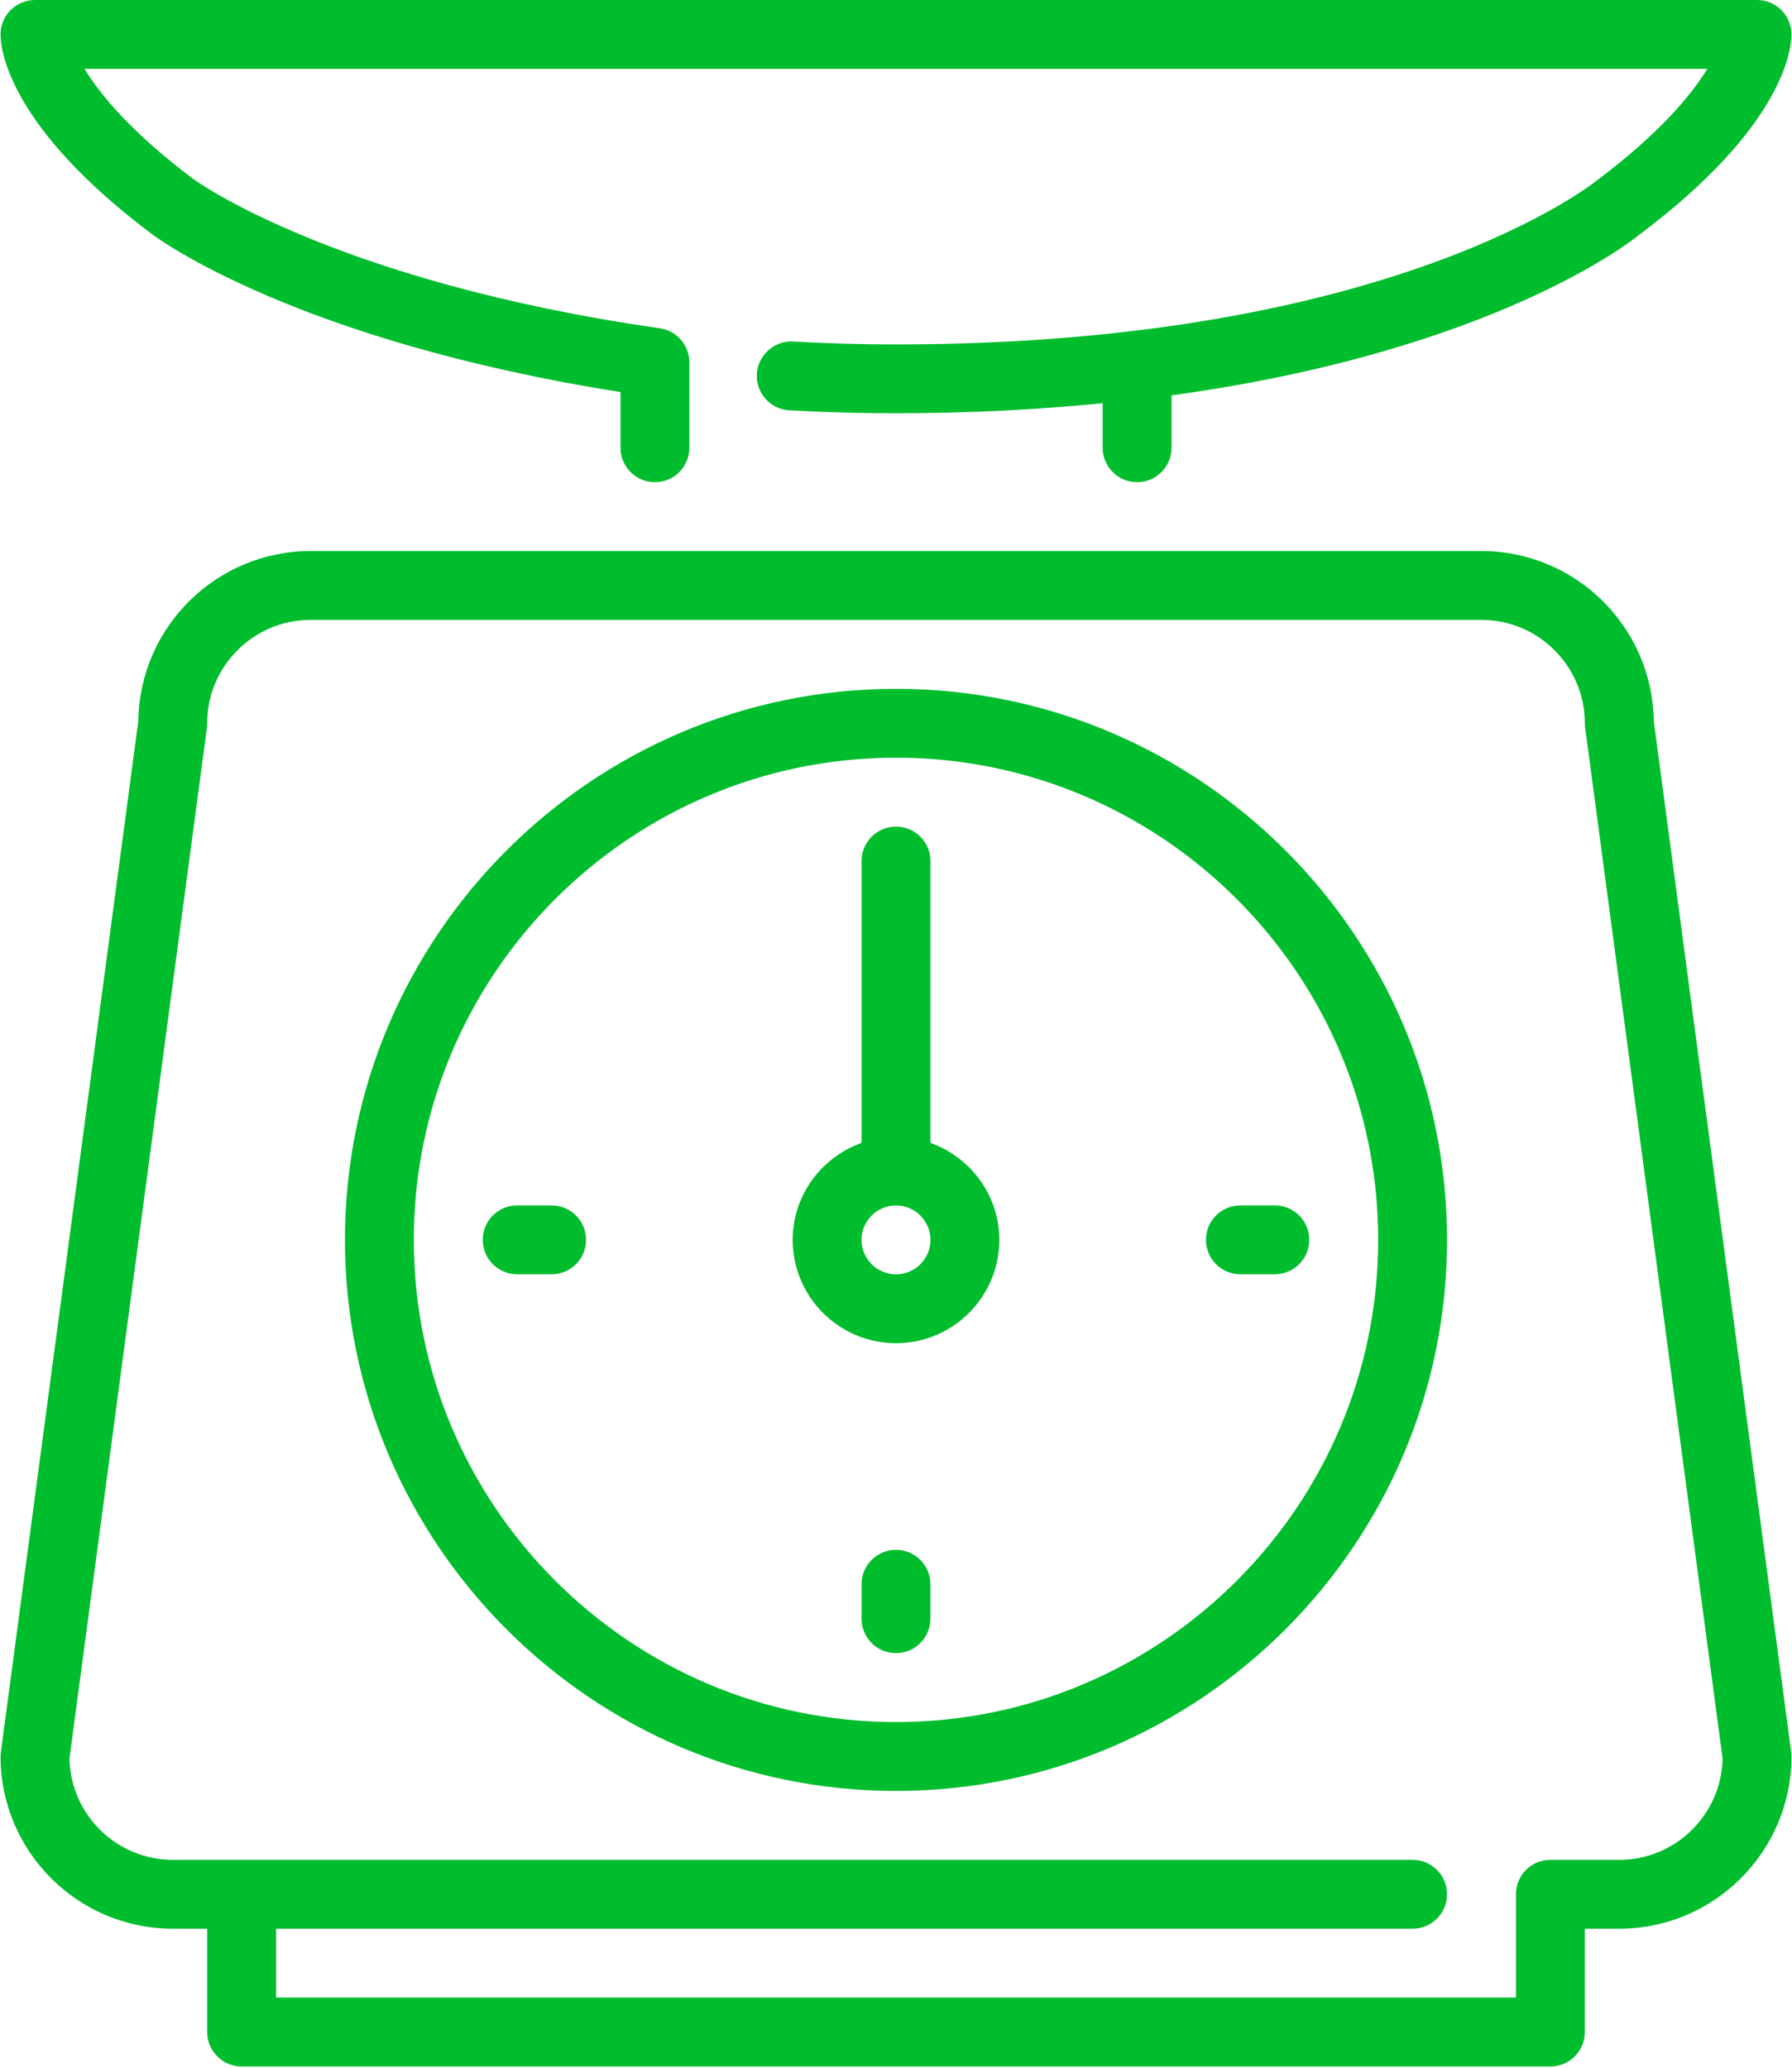 <?xml version="1.0" encoding="utf-8" ?>
<svg xmlns="http://www.w3.org/2000/svg" xmlns:xlink="http://www.w3.org/1999/xlink" width="26" height="30">
	<defs>
		<clipPath id="clip_0">
			<rect x="-928" y="-394" width="1366" height="6477" clip-rule="evenodd"/>
		</clipPath>
	</defs>
	<g clip-path="url(#clip_0)">
		<path fill="rgb(0,189,45)" stroke="none" transform="translate(12.5 22.486)" d="M0.5 0C0.223 0 0 0.224 0 0.5L0 0.999C0 1.275 0.223 1.499 0.5 1.499C0.776 1.499 0.999 1.275 0.999 0.999L0.999 0.5C0.999 0.224 0.776 0 0.5 0Z"/>
	</g>
	<defs>
		<clipPath id="clip_1">
			<rect x="-928" y="-394" width="1366" height="6477" clip-rule="evenodd"/>
		</clipPath>
	</defs>
	<g clip-path="url(#clip_1)">
		<path fill="rgb(0,189,45)" stroke="none" transform="translate(7.004 17.489)" d="M0.999 0L0.5 0C0.223 0 0 0.224 0 0.5C0 0.775 0.223 0.999 0.5 0.999L0.999 0.999C1.276 0.999 1.499 0.775 1.499 0.5C1.499 0.224 1.276 0 0.999 0Z"/>
	</g>
	<defs>
		<clipPath id="clip_2">
			<rect x="-928" y="-394" width="1366" height="6477" clip-rule="evenodd"/>
		</clipPath>
	</defs>
	<g clip-path="url(#clip_2)">
		<path fill="rgb(0,189,45)" stroke="none" transform="translate(0.008 6.10352e-05)" d="M2.197 3.397C2.282 3.461 4.286 4.943 8.995 5.688L8.995 6.496C8.995 6.772 9.218 6.996 9.494 6.996C9.771 6.996 9.994 6.772 9.994 6.496L9.994 5.258C9.994 5.009 9.811 4.799 9.566 4.763C4.838 4.084 2.818 2.613 2.798 2.598C1.894 1.92 1.443 1.367 1.218 0.999L24.763 0.999C24.536 1.372 24.079 1.928 23.166 2.614C23.138 2.638 20.223 4.997 12.992 4.997C12.486 4.997 11.985 4.983 11.501 4.955C11.23 4.939 10.989 5.15 10.973 5.425C10.957 5.701 11.168 5.937 11.443 5.953C11.946 5.982 12.467 5.996 12.992 5.996C14.087 5.996 15.078 5.94 15.99 5.85L15.99 6.496C15.99 6.772 16.214 6.996 16.49 6.996C16.766 6.996 16.99 6.772 16.99 6.496L16.99 5.736C21.687 5.092 23.699 3.471 23.786 3.398C25.878 1.828 25.984 0.708 25.984 0.5C25.984 0.224 25.761 0 25.485 0L0.5 0C0.223 0 2.42251e-08 0.224 2.42251e-08 0.5C-5.85343e-05 0.708 0.106 1.828 2.197 3.397Z"/>
	</g>
	<defs>
		<clipPath id="clip_3">
			<rect x="-928" y="-394" width="1366" height="6477" clip-rule="evenodd"/>
		</clipPath>
	</defs>
	<g clip-path="url(#clip_3)">
		<path fill="rgb(0,189,45)" stroke="none" transform="translate(11.501 11.993)" d="M1.999 0.5L1.999 4.589C2.579 4.797 2.998 5.346 2.998 5.996C2.998 6.823 2.326 7.495 1.499 7.495C0.673 7.495 0 6.823 0 5.996C0 5.346 0.419 4.797 0.999 4.589L0.999 0.5C0.999 0.224 1.223 0 1.499 0C1.775 0 1.999 0.224 1.999 0.5ZM0.999 5.996C0.999 6.272 1.223 6.496 1.499 6.496C1.775 6.496 1.999 6.272 1.999 5.996C1.999 5.721 1.775 5.497 1.499 5.497C1.223 5.497 0.999 5.721 0.999 5.996Z" fill-rule="evenodd"/>
	</g>
	<defs>
		<clipPath id="clip_4">
			<rect x="-928" y="-394" width="1366" height="6477" clip-rule="evenodd"/>
		</clipPath>
	</defs>
	<g clip-path="url(#clip_4)">
		<path fill="rgb(0,189,45)" stroke="none" transform="translate(17.497 17.489)" d="M0 0.5C0 0.775 0.223 0.999 0.5 0.999L0.999 0.999C1.276 0.999 1.499 0.775 1.499 0.5C1.499 0.224 1.276 0 0.999 0L0.5 0C0.223 0 0 0.224 0 0.5Z"/>
	</g>
	<defs>
		<clipPath id="clip_5">
			<rect x="-928" y="-394" width="1366" height="6477" clip-rule="evenodd"/>
		</clipPath>
	</defs>
	<g clip-path="url(#clip_5)">
		<path fill="rgb(0,189,45)" stroke="none" transform="translate(0.008 7.995)" d="M21.487 0C22.853 0 23.967 1.102 23.986 2.463L25.98 17.424C25.983 17.445 25.984 17.468 25.984 17.489C25.984 18.867 24.863 19.988 23.486 19.988L22.986 19.988L22.986 21.487C22.986 21.763 22.763 21.987 22.486 21.987L3.498 21.987C3.222 21.987 2.998 21.763 2.998 21.487L2.998 19.988L2.499 19.988C1.121 19.988 0 18.867 0 17.489C0 17.468 0.002 17.445 0.005 17.424L1.999 2.463C2.018 1.102 3.132 0 4.497 0L21.487 0ZM22.486 18.989L23.486 18.989C24.302 18.989 24.968 18.332 24.985 17.52L22.991 2.564C22.988 2.542 22.986 2.52 22.986 2.498C22.986 1.672 22.314 0.999 21.487 0.999L4.497 0.999C3.671 0.999 2.998 1.672 2.998 2.498C2.998 2.52 2.997 2.542 2.994 2.564L1 17.52C1.016 18.332 1.682 18.989 2.499 18.989L20.488 18.989C20.764 18.989 20.987 19.212 20.987 19.488C20.987 19.764 20.764 19.988 20.488 19.988L3.998 19.988L3.998 20.987L21.987 20.987L21.987 19.488C21.987 19.212 22.21 18.989 22.486 18.989Z" fill-rule="evenodd"/>
	</g>
	<defs>
		<clipPath id="clip_6">
			<rect x="-928" y="-394" width="1366" height="6477" clip-rule="evenodd"/>
		</clipPath>
	</defs>
	<g clip-path="url(#clip_6)">
		<path fill="rgb(0,189,45)" stroke="none" transform="translate(5.005 9.994)" d="M0 7.995C0 3.587 3.587 0 7.995 0C12.403 0 15.99 3.587 15.99 7.995C15.99 12.403 12.403 15.99 7.995 15.99C3.587 15.99 0 12.403 0 7.995ZM0.999 7.995C0.999 11.853 4.138 14.991 7.995 14.991C11.853 14.991 14.991 11.853 14.991 7.995C14.991 4.138 11.853 0.999 7.995 0.999C4.138 0.999 0.999 4.137 0.999 7.995Z" fill-rule="evenodd"/>
	</g>

</svg>